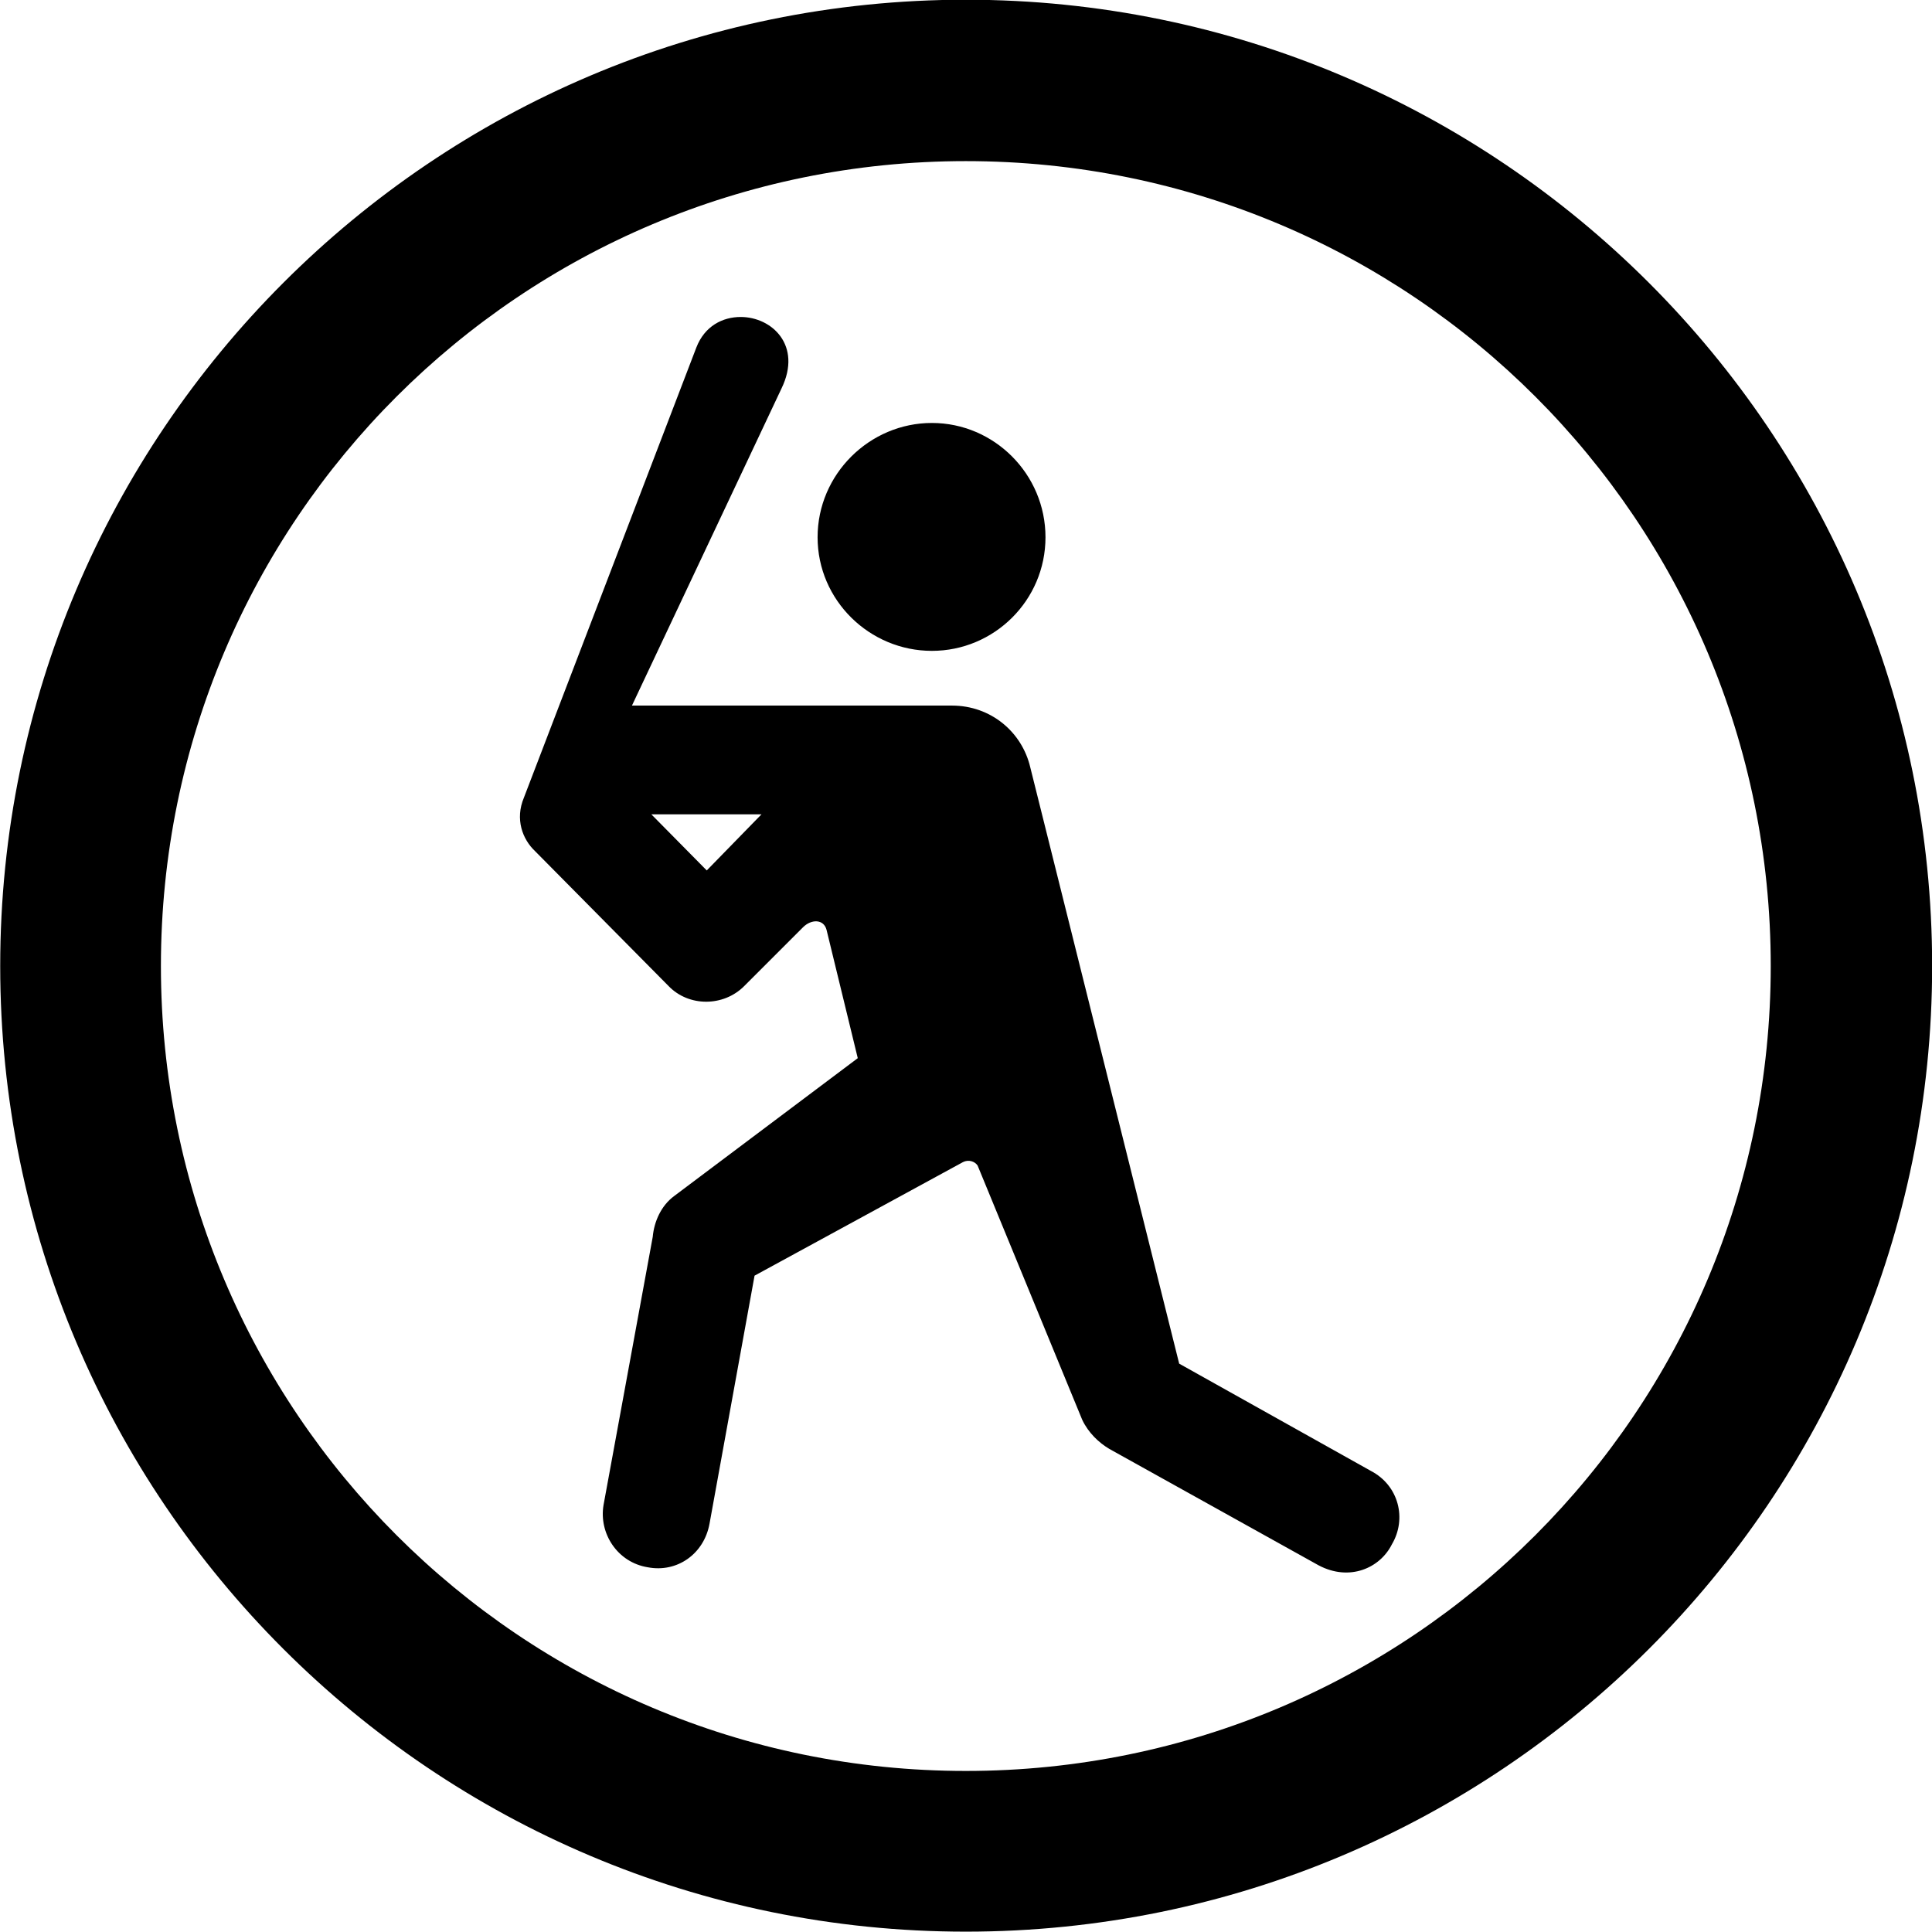
<svg
    viewBox="0 0 27.891 27.891"
    xmlns="http://www.w3.org/2000/svg"
>
    <path
        fill="inherit"
        d="M13.943 27.886C21.643 27.886 27.893 21.646 27.893 13.946C27.893 6.246 21.643 -0.004 13.943 -0.004C6.253 -0.004 0.003 6.246 0.003 13.946C0.003 21.646 6.253 27.886 13.943 27.886ZM13.943 25.566C7.523 25.566 2.323 20.366 2.323 13.946C2.323 7.516 7.523 2.326 13.943 2.326C20.373 2.326 25.563 7.516 25.563 13.946C25.563 20.366 20.373 25.566 13.943 25.566ZM9.353 22.626C9.773 22.706 10.163 22.436 10.243 21.996L10.893 18.416L13.903 16.776C13.983 16.736 14.073 16.766 14.113 16.826L15.623 20.496C15.713 20.686 15.863 20.826 16.013 20.916L19.033 22.596C19.483 22.836 19.923 22.636 20.093 22.296C20.313 21.926 20.193 21.446 19.793 21.236L17.023 19.686L14.873 11.076C14.753 10.566 14.303 10.186 13.743 10.186H9.123L11.283 5.606C11.583 4.986 11.143 4.576 10.693 4.576C10.433 4.576 10.173 4.706 10.053 5.016L7.563 11.516C7.433 11.826 7.543 12.116 7.723 12.286L9.653 14.236C9.943 14.536 10.443 14.536 10.743 14.236L11.593 13.386C11.713 13.266 11.893 13.266 11.933 13.426L12.383 15.276L9.733 17.266C9.543 17.406 9.443 17.636 9.423 17.856L8.713 21.726C8.643 22.136 8.913 22.556 9.353 22.626ZM13.453 9.396C14.353 9.396 15.093 8.666 15.093 7.756C15.093 6.846 14.353 6.106 13.453 6.106C12.553 6.106 11.803 6.846 11.803 7.756C11.803 8.666 12.553 9.396 13.453 9.396ZM10.993 11.756L10.203 12.566L9.403 11.756Z"
        fillRule="evenodd"
        clipRule="evenodd"
    />
</svg>
        